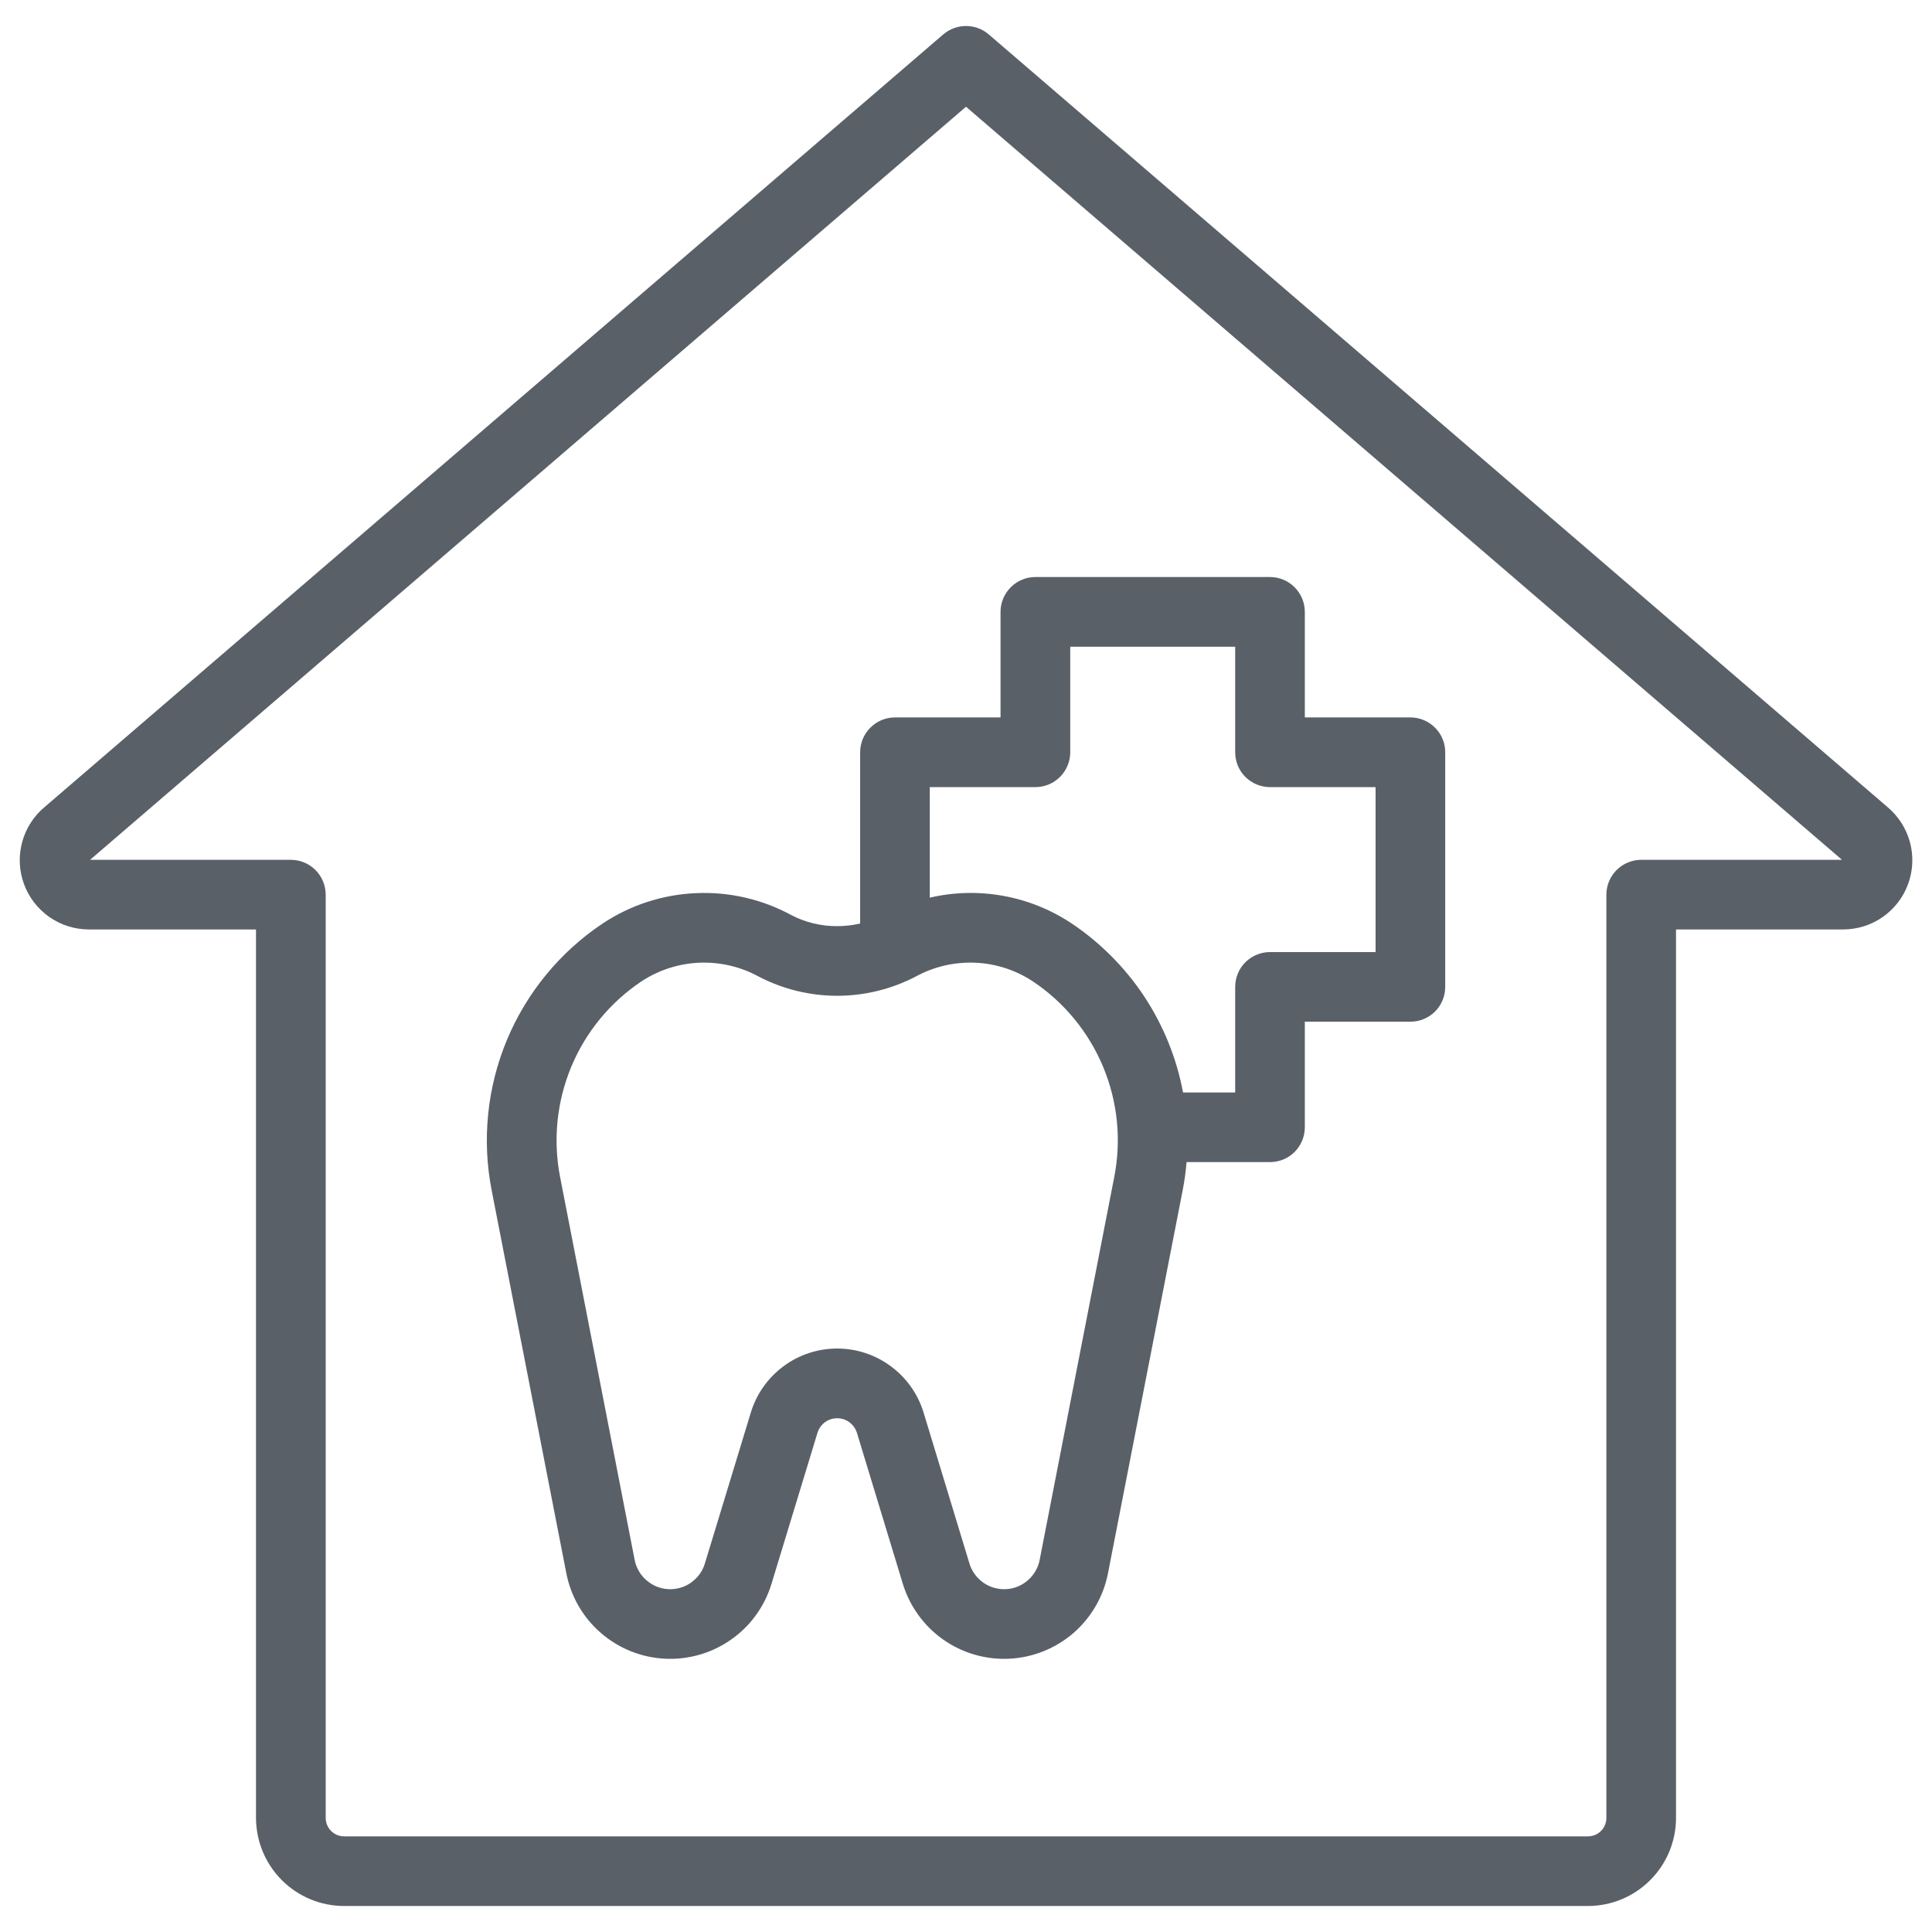 <svg width="24" height="24" viewBox="0 0 24 24" fill="none" xmlns="http://www.w3.org/2000/svg">
<path d="M10.685 9.345V11.472C10.592 11.494 10.496 11.505 10.4 11.505C10.201 11.506 10.005 11.459 9.829 11.367C9.466 11.17 9.057 11.076 8.644 11.095C8.232 11.113 7.832 11.243 7.488 11.471C6.956 11.826 6.542 12.331 6.296 12.921C6.051 13.512 5.985 14.162 6.108 14.789L7.035 19.543C7.091 19.831 7.242 20.093 7.464 20.285C7.685 20.477 7.965 20.59 8.258 20.605C8.551 20.62 8.841 20.537 9.081 20.368C9.322 20.2 9.499 19.955 9.584 19.674L10.155 17.799C10.171 17.747 10.203 17.701 10.247 17.668C10.291 17.635 10.345 17.618 10.4 17.618C10.455 17.618 10.508 17.635 10.552 17.668C10.596 17.701 10.629 17.747 10.645 17.799L11.215 19.674C11.301 19.955 11.478 20.2 11.718 20.368C11.958 20.537 12.248 20.62 12.541 20.605C12.834 20.59 13.114 20.477 13.336 20.285C13.557 20.092 13.708 19.831 13.764 19.543L14.691 14.789C14.714 14.673 14.73 14.555 14.74 14.436H15.776C15.891 14.436 16.001 14.391 16.082 14.31C16.163 14.229 16.209 14.118 16.209 14.004V12.692H17.52C17.635 12.692 17.745 12.647 17.826 12.566C17.908 12.485 17.953 12.374 17.953 12.26V9.345C17.953 9.23 17.908 9.12 17.826 9.039C17.745 8.958 17.635 8.912 17.52 8.912H16.209V7.601C16.209 7.486 16.163 7.376 16.082 7.295C16.001 7.214 15.891 7.168 15.776 7.168H12.862C12.747 7.168 12.637 7.214 12.556 7.295C12.475 7.376 12.429 7.486 12.429 7.601V8.912H11.118C11.003 8.912 10.893 8.958 10.812 9.039C10.731 9.12 10.685 9.23 10.685 9.345ZM13.841 14.624L12.915 19.378C12.896 19.476 12.844 19.566 12.768 19.631C12.693 19.697 12.597 19.736 12.497 19.741C12.396 19.746 12.297 19.718 12.215 19.66C12.133 19.602 12.072 19.519 12.043 19.423L11.473 17.547C11.403 17.317 11.261 17.116 11.067 16.973C10.874 16.829 10.64 16.752 10.4 16.752C10.159 16.752 9.925 16.829 9.732 16.973C9.539 17.116 9.397 17.317 9.327 17.547L8.756 19.423C8.727 19.519 8.666 19.602 8.584 19.66C8.502 19.718 8.403 19.746 8.303 19.741C8.202 19.736 8.107 19.697 8.031 19.631C7.955 19.566 7.903 19.476 7.884 19.378L6.958 14.623C6.868 14.163 6.916 13.687 7.096 13.253C7.276 12.82 7.58 12.45 7.97 12.19C8.184 12.049 8.433 11.97 8.689 11.959C8.945 11.949 9.199 12.008 9.424 12.131C9.725 12.288 10.06 12.37 10.4 12.37C10.739 12.37 11.074 12.288 11.376 12.131C11.6 12.008 11.854 11.949 12.11 11.959C12.366 11.969 12.615 12.049 12.829 12.19C13.219 12.45 13.523 12.82 13.704 13.254C13.884 13.687 13.932 14.163 13.841 14.624ZM12.862 9.778C12.977 9.778 13.087 9.732 13.168 9.651C13.249 9.57 13.295 9.46 13.295 9.345V8.034H15.344V9.345C15.344 9.46 15.389 9.57 15.47 9.651C15.552 9.732 15.662 9.778 15.777 9.778H17.088V11.827H15.776C15.662 11.827 15.552 11.873 15.47 11.954C15.389 12.035 15.344 12.145 15.344 12.26V13.571H14.696C14.617 13.146 14.453 12.742 14.216 12.381C13.978 12.021 13.67 11.711 13.312 11.471C13.055 11.3 12.767 11.184 12.464 11.129C12.161 11.074 11.85 11.081 11.55 11.151V9.778H12.862Z" fill="#313943" fill-opacity="0.8"/>
<path d="M23.443 10.022L12.282 0.427C12.204 0.36 12.104 0.323 12 0.323C11.897 0.323 11.797 0.36 11.718 0.427L0.558 10.022C0.421 10.135 0.323 10.287 0.276 10.458C0.229 10.629 0.236 10.81 0.296 10.977C0.356 11.144 0.466 11.288 0.611 11.39C0.756 11.492 0.928 11.546 1.106 11.546H3.18V22.582C3.181 22.873 3.296 23.151 3.501 23.356C3.707 23.562 3.985 23.677 4.276 23.677H19.725C20.015 23.677 20.294 23.562 20.499 23.356C20.705 23.151 20.82 22.873 20.82 22.582V11.546H22.895C23.072 11.546 23.245 11.492 23.39 11.39C23.535 11.288 23.645 11.144 23.705 10.977C23.765 10.81 23.772 10.629 23.725 10.458C23.678 10.287 23.579 10.135 23.443 10.022H23.443ZM20.388 10.681C20.273 10.681 20.163 10.727 20.082 10.808C20.001 10.889 19.955 10.999 19.955 11.114V22.582C19.955 22.643 19.931 22.702 19.888 22.745C19.845 22.788 19.786 22.812 19.725 22.812H4.276C4.215 22.812 4.156 22.788 4.113 22.745C4.07 22.702 4.046 22.643 4.046 22.582V11.114C4.046 10.999 4 10.889 3.919 10.808C3.838 10.727 3.728 10.681 3.613 10.681L1.119 10.681L12 1.326L22.882 10.681H20.388Z" fill="#313943" fill-opacity="0.8"/>
</svg>
